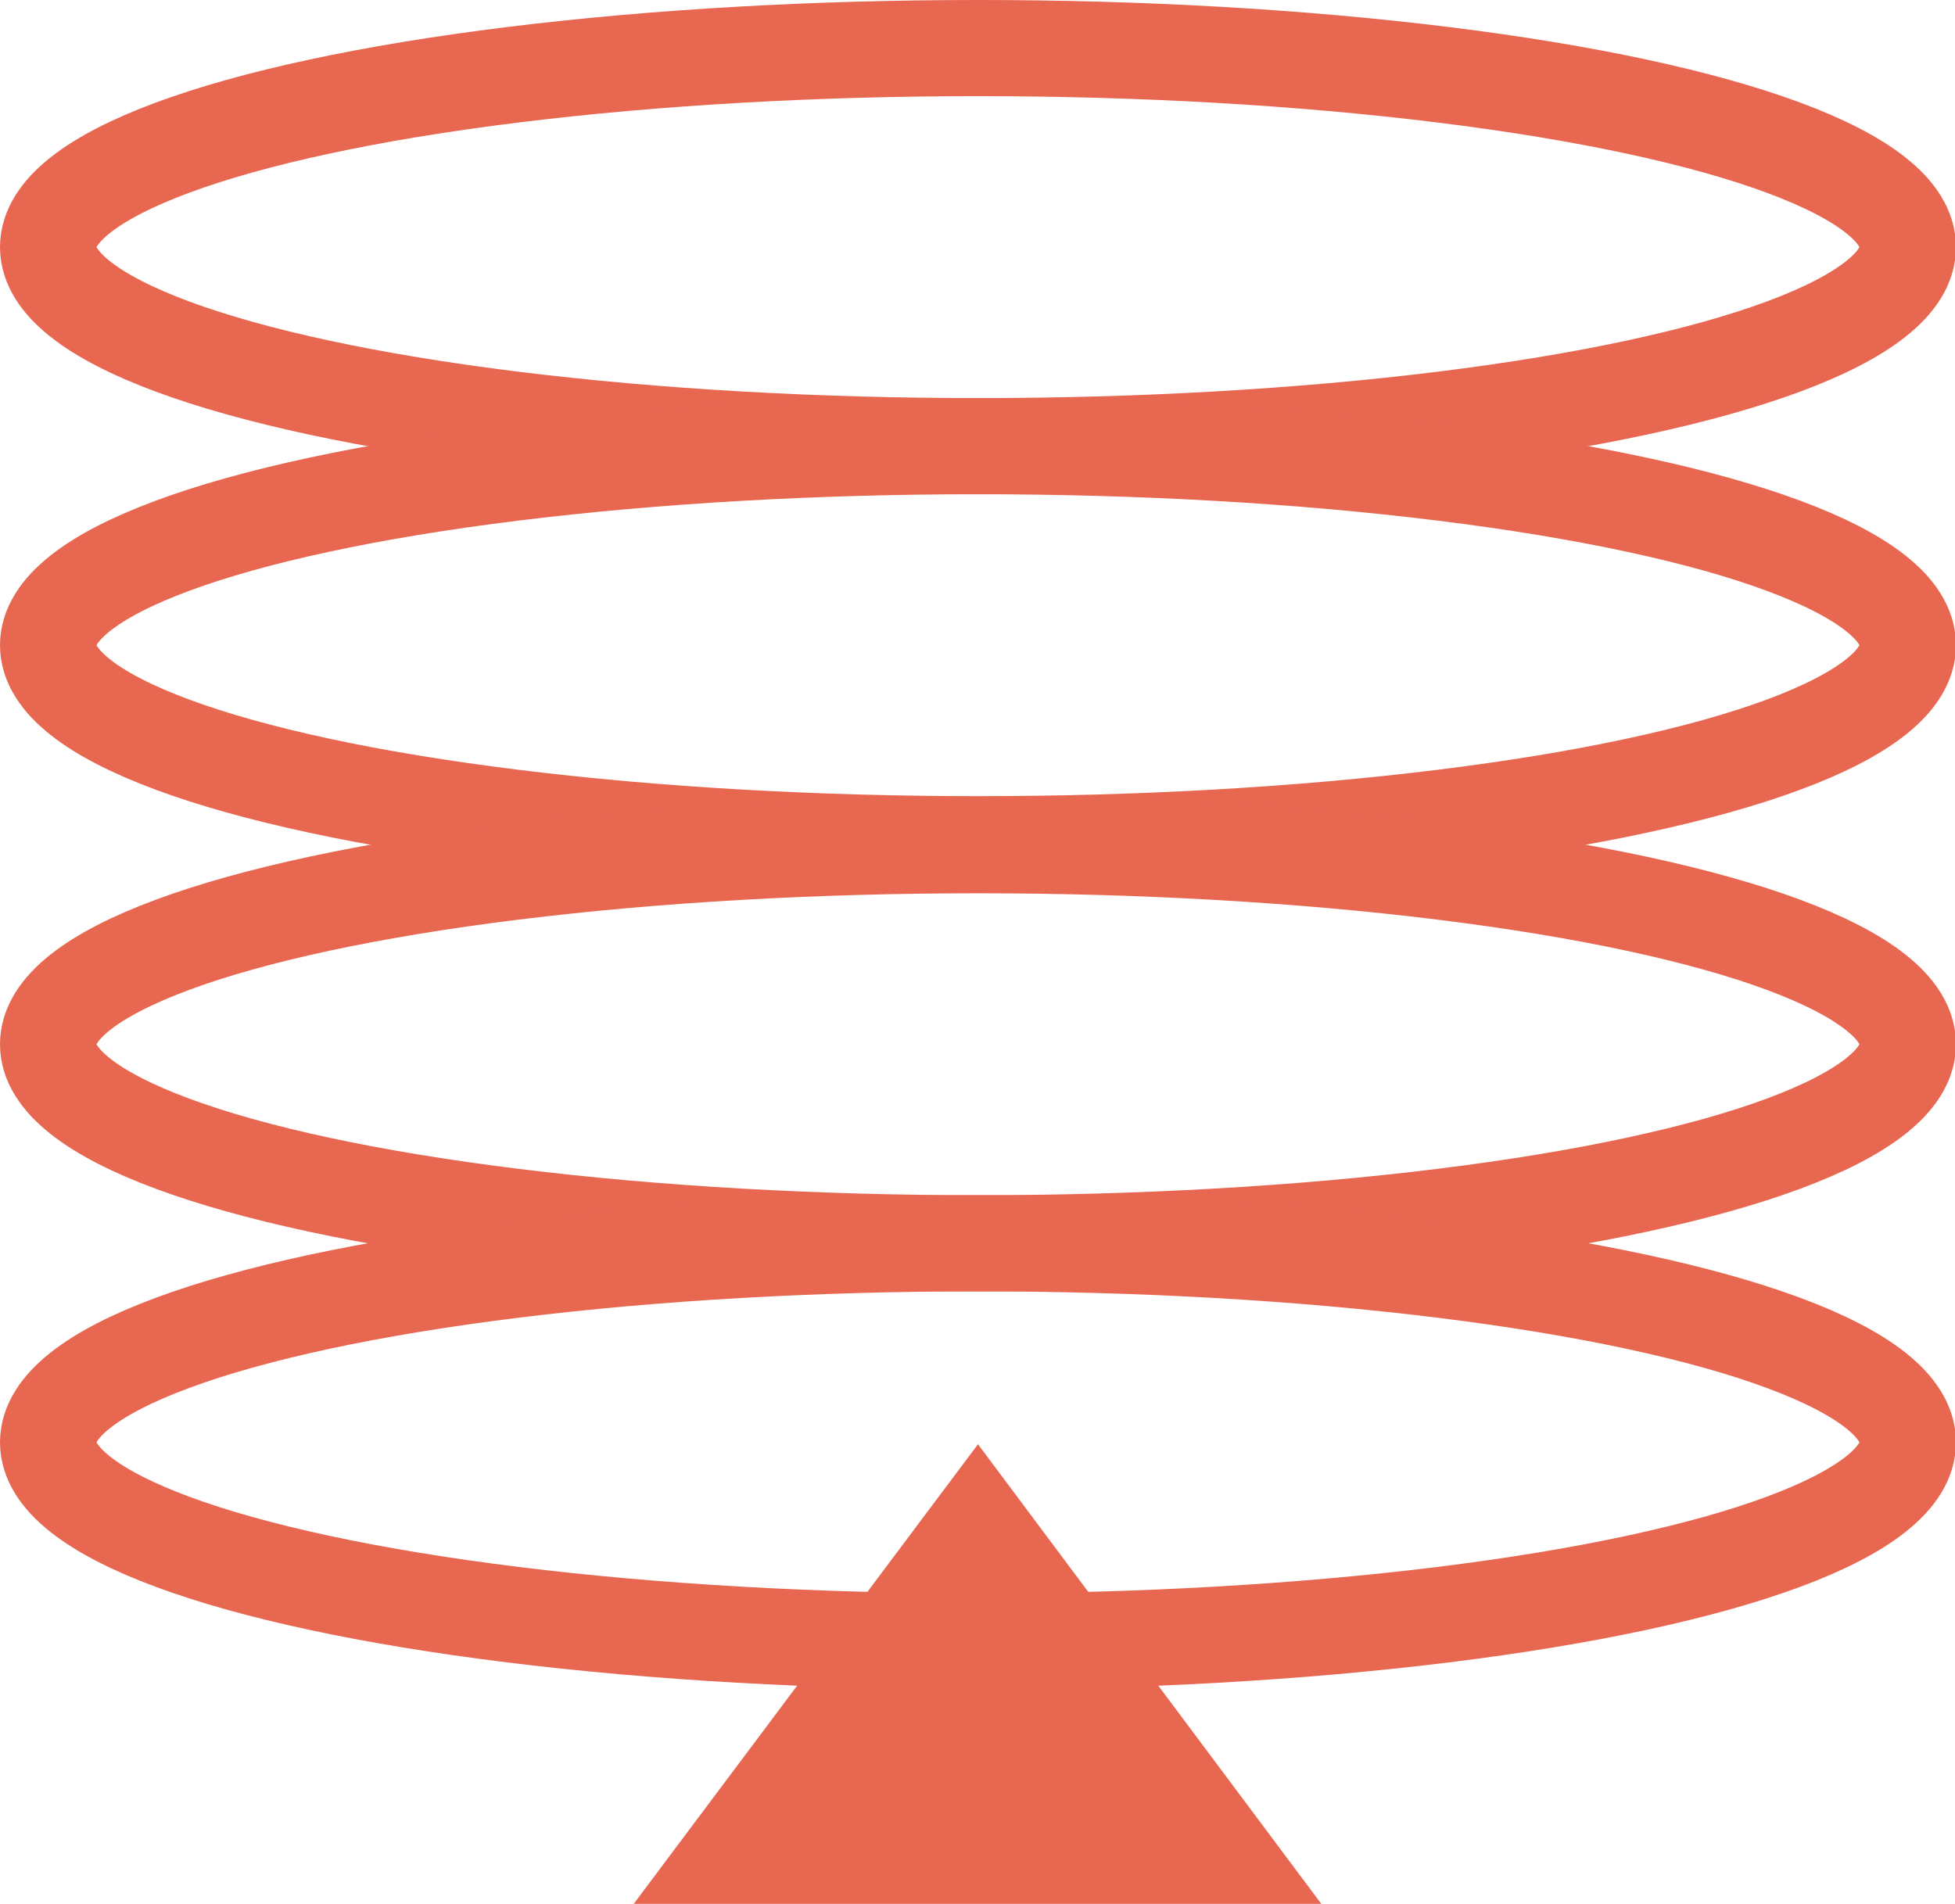 <svg xmlns="http://www.w3.org/2000/svg" viewBox="0 0 20.33 19.8"><defs><style>.cls-1{fill:#e86751;}.cls-2{fill:none;stroke:#e86751;stroke-linecap:round;stroke-linejoin:round;}</style></defs><title>icon3</title><g id="Capa_2" data-name="Capa 2"><g id="Layer_1" data-name="Layer 1"><polygon class="cls-1" points="13.74 19.8 10.17 15.02 6.59 19.8 13.74 19.8"/><ellipse class="cls-2" cx="10.17" cy="2.57" rx="9.67" ry="2.07"/><ellipse class="cls-2" cx="10.17" cy="6.71" rx="9.67" ry="2.07"/><ellipse class="cls-2" cx="10.17" cy="10.86" rx="9.67" ry="2.07"/><ellipse class="cls-2" cx="10.17" cy="15" rx="9.67" ry="2.07"/></g></g></svg>